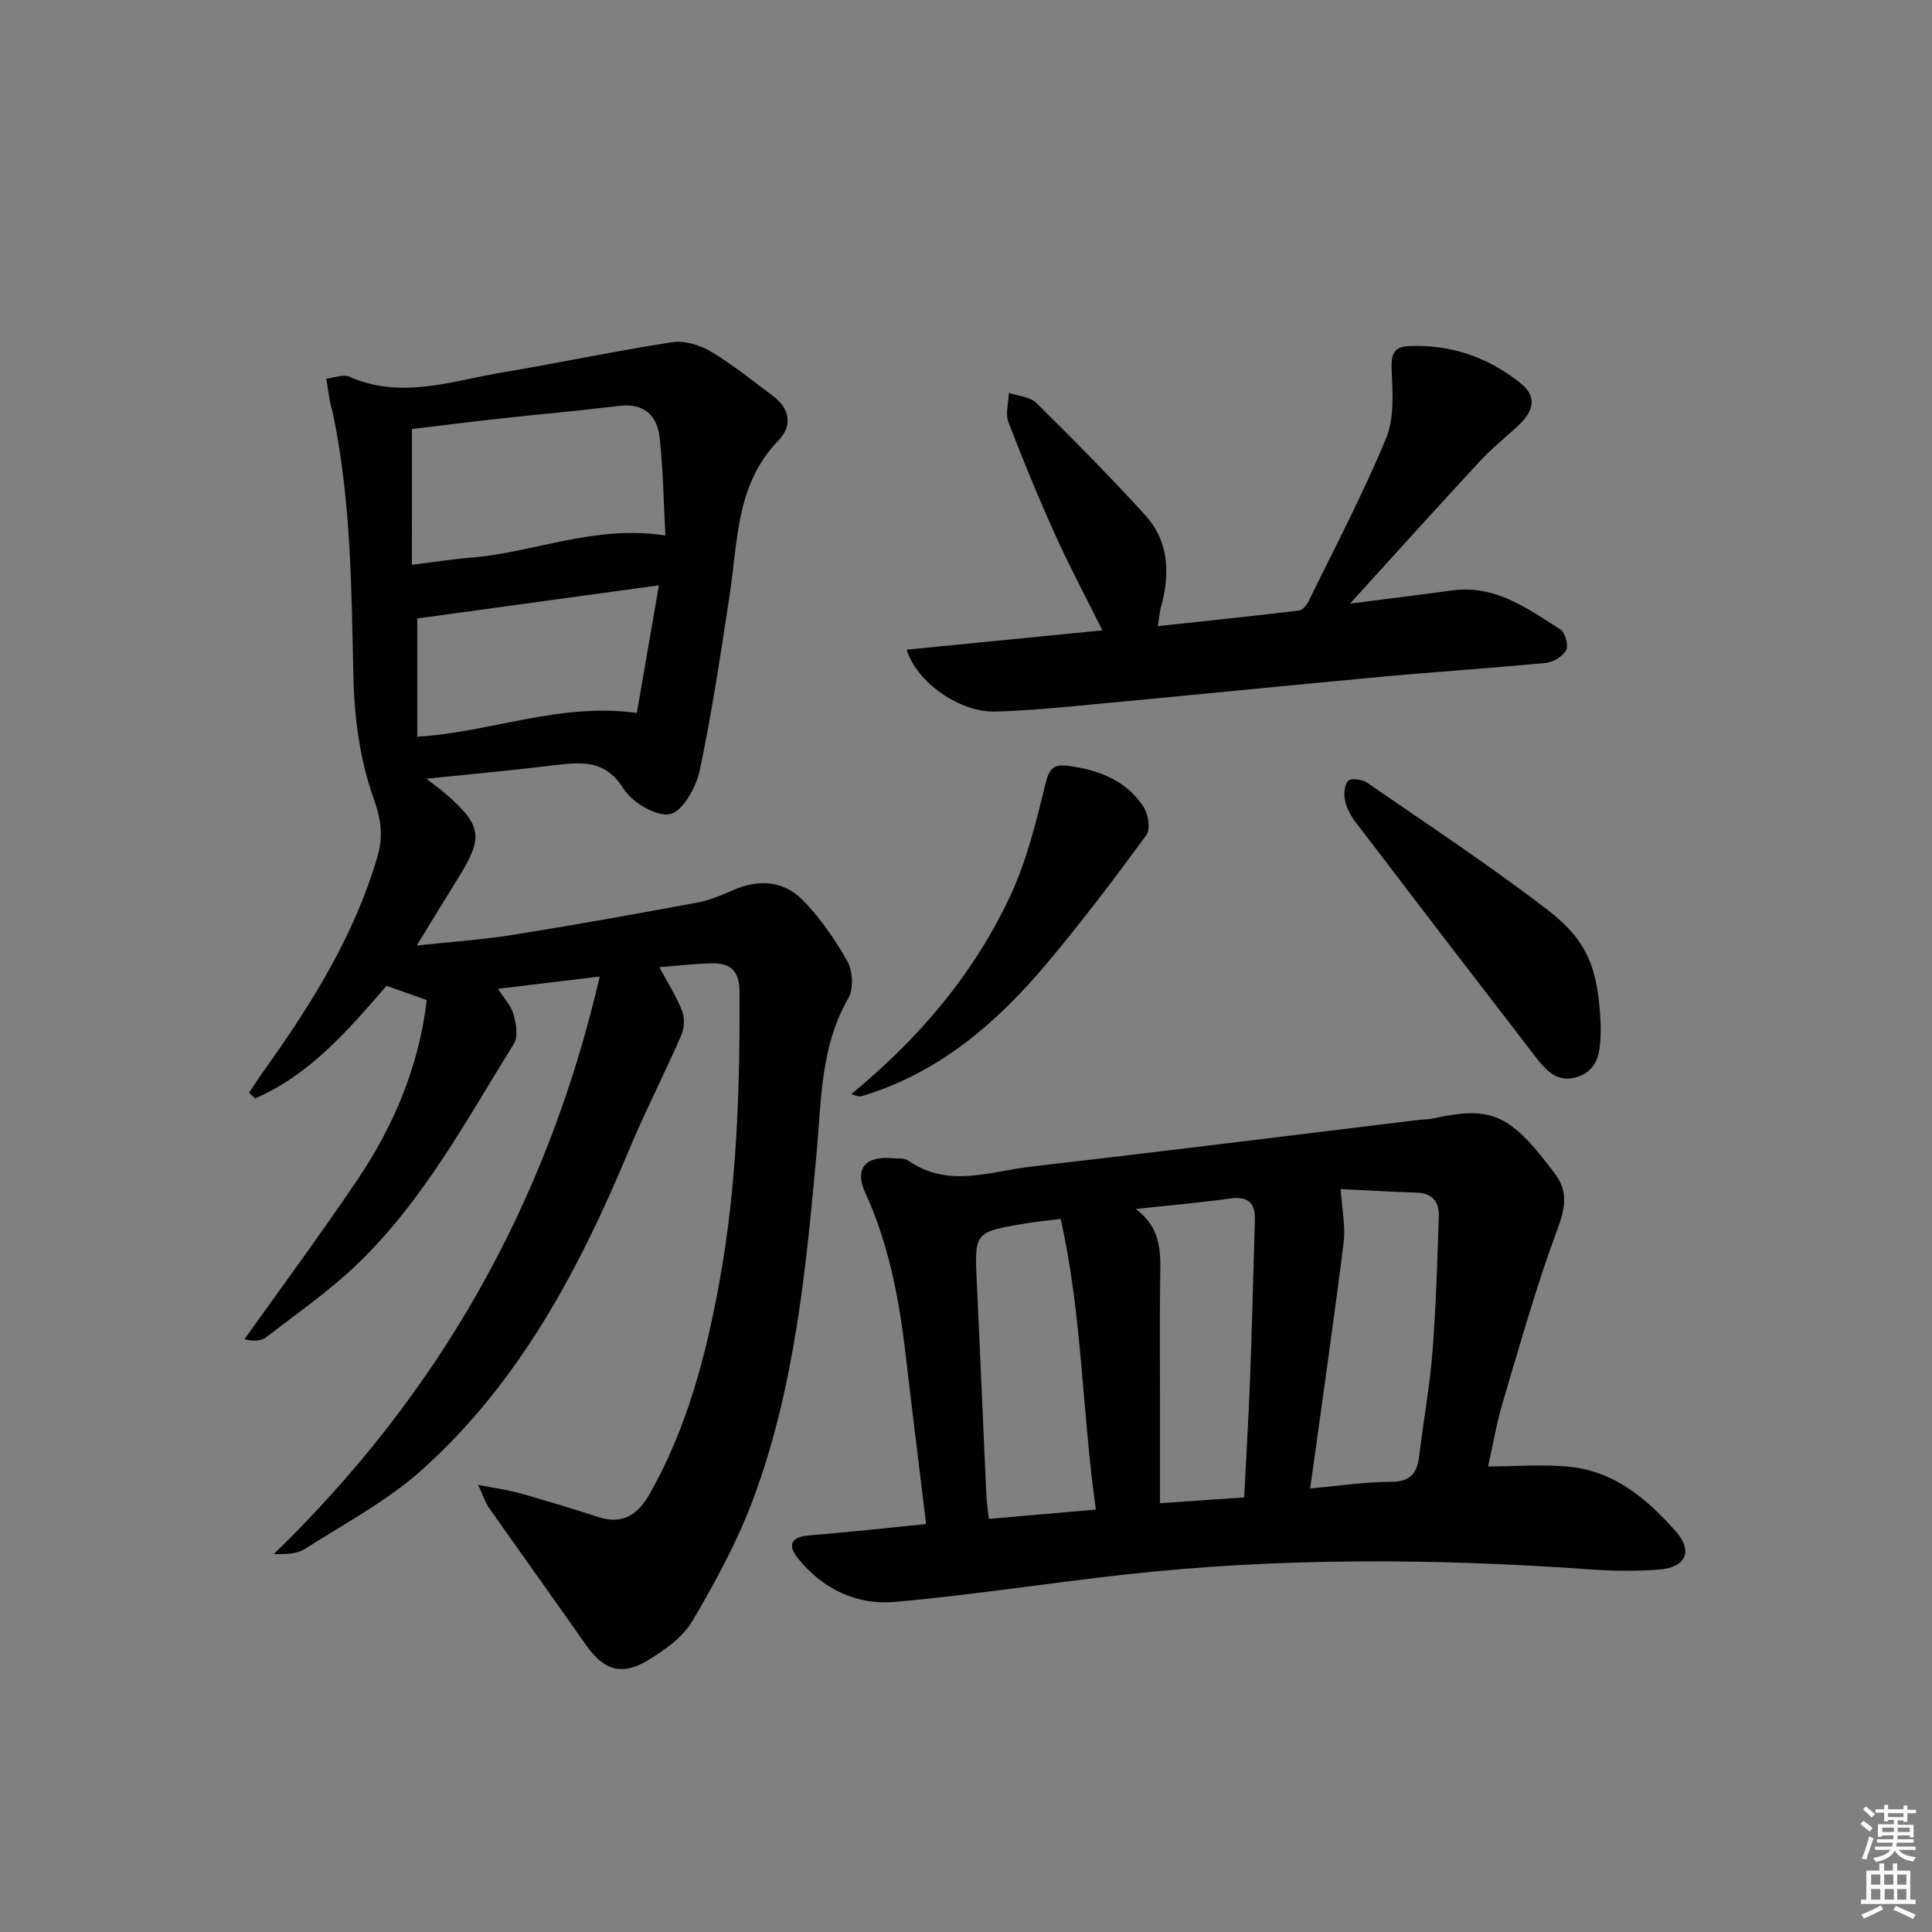<svg enable-background="new 0 0 400 400" viewBox="0 0 400 400" xmlns="http://www.w3.org/2000/svg"><rect x="0" y="0" width="400" height="400" fill="#808080" stroke="none"/><path d="m385.2 377.6.6-.6c.6.4 1.3.9 1.9 1.5l-.6.7c-.8-.6-1.4-1.1-1.9-1.6zm.3 7.1c.6-1.4 1.1-2.9 1.5-4.5.3.1.6.3.9.4-.5 1.4-1 2.9-1.5 4.4l-.9-.2zm.2-10.1.6-.6c.7.5 1.3 1.1 1.9 1.6l-.7.7c-.6-.6-1.2-1.2-1.8-1.7zm8.4-.8h.8v.9h1.8v.7h-1.8v1.8h-.8v-.3h-1.2v.9h3.3v2.6h-.8v-.4h-2.5c0 .3 0 .6-.1.8h3.4v.7h-3.5c0 .3-.1.6-.1.8h4v.7h-3.5c.7.9 1.9 1.3 3.6 1.5-.2.2-.4.5-.6.9-1.9-.3-3.2-1.1-3.8-2.3-.5 1.1-1.8 2-3.9 2.4-.2-.3-.4-.5-.6-.8 1.9-.4 3.1-.9 3.6-1.7h-3.2v-.7h3.5c.1-.2.1-.5.2-.8h-3.3v-.7h3.4c0-.2 0-.5 0-.8h-2.4v.3h-.8v-2.6h3.3v-.9h-1.2v.3h-.8v-1.8h-1.8v-.7h1.8v-.9h.8v.9h3.2zm-4.4 5.5h2.4c0-.3 0-.6 0-.9h-2.4zm1.2-3.1h3.2v-.8h-3.2zm4.4 2.2h-2.4v.9h2.5v-.9z" fill="#fcfafa"/><path d="m389.2 385.8h.9v1.5h1.8v-1.5h.9v1.5h2.7v6h1.1v.9h-11.3v-.9h1.1v-6h2.7v-1.5zm.2 8.7.5.8c-1.2.6-2.5 1.3-4 1.9-.2-.3-.3-.6-.6-.8 1.6-.6 3-1.3 4.1-1.9zm-2-4.3h1.9v-2.1h-1.9zm0 3.1h1.9v-2.2h-1.9zm2.7-3.1h1.9v-2.1h-1.9zm.1 3.1h1.9v-2.2h-1.9zm2.3 1.3c1.4.6 2.7 1.2 4.1 1.8l-.5.9c-1.5-.7-2.8-1.4-4.1-1.9zm2.2-6.5h-1.9v2.1h1.9zm-1.9 5.2h1.9v-2.2h-1.9z" fill="#fcfafa"/><g fill="#010101"><path d="m88.29 161.23c1.5 1.18 2.71 2.04 3.83 3 7.65 6.62 8.03 9.02 2.85 17.38-2.7 4.35-5.36 8.72-8.7 14.15 7.16-.77 13.52-1.19 19.77-2.19 12.78-2.04 25.53-4.33 38.26-6.69 2.57-.47 5.07-1.52 7.47-2.58 5.26-2.33 10.43-1.98 14.37 2.01 3.67 3.71 6.75 8.17 9.3 12.73 1.13 2.01 1.31 5.7.2 7.63-5.77 9.99-5.57 21.04-6.56 31.91-2.22 24.34-4.55 48.71-13.15 71.81-3.27 8.78-7.83 17.16-12.6 25.26-1.99 3.37-5.76 6.01-9.23 8.12-5.38 3.27-9.15 1.98-12.75-3.16-6.68-9.52-13.46-18.97-20.15-28.49-.7-.99-1.06-2.22-2.21-4.7 3.76.74 6.27 1.07 8.68 1.75 5.42 1.53 10.81 3.16 16.17 4.91 5.09 1.66 8.24-.51 10.67-4.78 7.72-13.64 11.63-28.52 14.42-43.77 3.64-19.9 4.27-39.98 4.18-60.15-.02-4.5-1.93-6.02-5.82-5.93-3.48.08-6.95.5-10.79.79 1.67 3.11 3.51 5.96 4.72 9.05.58 1.47.46 3.61-.18 5.08-3.5 8.04-7.53 15.85-10.9 23.94-10.27 24.61-22.65 47.95-42.77 66-7.21 6.47-16.05 11.14-24.29 16.4-1.65 1.05-3.96 1.08-6.4 1.05 34.22-33.18 56.59-72.61 67.49-119.58-8.06.97-14.39 1.73-21.06 2.54 1.26 1.99 2.71 3.5 3.21 5.28.54 1.92 1 4.59.09 6.07-9.91 15.95-18.84 32.67-32.6 45.81-5.74 5.49-12.35 10.08-18.66 14.95-1.03.79-2.55.95-4.54.45 7.8-10.97 15.82-21.8 23.35-32.96 7.6-11.26 12.77-23.57 14.4-37.27-2.91-1.03-5.52-1.95-8.34-2.95-7.93 9.18-15.85 18.4-27.2 23.32-.42-.4-.84-.79-1.26-1.19 1.03-1.54 2.03-3.1 3.11-4.6 9.81-13.72 18.7-27.91 23.48-44.3 1.22-4.17.78-7.61-.8-12.04-2.78-7.8-3.98-16.48-4.17-24.83-.42-18.31-.47-36.59-4.21-54.63-.2-.97-.52-1.91-.69-2.88-.28-1.51-.48-3.04-.72-4.56 1.61-.17 3.5-.97 4.78-.4 10.72 4.76 21.14.88 31.6-.87 11.76-1.97 23.44-4.46 35.23-6.27 2.54-.39 5.72.57 8 1.93 4.55 2.71 8.7 6.09 12.96 9.27 3.49 2.61 3.9 6.2 1.08 9.09-8.85 9.08-8.43 20.86-10.15 32.1-1.85 12.13-3.65 24.28-6.19 36.27-.74 3.47-3.51 8.47-6.15 9.04-2.8.61-7.85-2.42-9.64-5.28-3.76-6-8.62-5.5-14.17-4.85-8.68 1.05-17.39 1.86-26.62 2.81zm-3.01-44.29c4.42-.55 8.33-1.17 12.27-1.49 13.08-1.05 25.58-6.87 40.21-4.58-.38-6.97-.44-13.72-1.21-20.39-.52-4.44-3.2-7.06-8.27-6.45-8.23 1-16.5 1.72-24.75 2.63-6.06.66-12.11 1.43-18.24 2.16-.01 9.48-.01 18.43-.01 28.12zm51.14 4.24c-17.39 2.39-33.6 4.62-50.03 6.87v24.47c15.11-.87 29.31-7.11 45.46-4.92 1.48-8.52 2.98-17.19 4.57-26.42z"/><path d="m308.09 303.61c6.12 0 11.77-.52 17.29.12 9.11 1.05 15.77 6.76 21.58 13.33 3.63 4.1 2.09 7.5-3.53 7.91-4.64.35-9.34.3-13.99-.03-32.25-2.29-64.48-2.51-96.66 1.07-15.84 1.76-31.6 4.23-47.47 5.65-7.96.71-15.01-2.67-20.13-9.06-2.19-2.73-1.4-4.42 2.38-4.72 7.92-.63 15.83-1.52 24.18-2.34-1.44-11.87-2.91-23.68-4.29-35.49-1.33-11.41-3.49-22.55-8.32-33.14-2.28-5 .07-7.58 5.51-7.12 1.16.1 2.58-.09 3.42.5 8.26 5.78 16.98 2.21 25.47 1.24 26.73-3.08 53.43-6.42 80.14-9.66.99-.12 2.01-.09 2.98-.3 12.22-2.65 16.01-1.02 25.38 11.58 2.54 3.42 2.11 6.83.51 11.12-4.4 11.77-7.79 23.94-11.39 36-1.27 4.25-2.01 8.68-3.06 13.34zm-36.83 4.55c6.25-.55 11.52-1.37 16.8-1.37 4.19 0 5.39-2 5.81-5.59.83-7.09 2.15-14.13 2.7-21.23.74-9.4 1.02-18.84 1.32-28.26.09-2.82-1.32-4.68-4.52-4.78-5.38-.18-10.75-.5-15.8-.75.28 4.31 1.04 7.74.62 11.03-2.1 16.75-4.52 33.49-6.93 50.95zm-51.66-55.79c-3.03.38-5.33.59-7.59.98-10.33 1.76-10.27 1.77-9.76 12.49.69 14.42 1.28 28.84 1.94 43.26.08 1.75.34 3.49.54 5.37 7.61-.66 14.65-1.28 22.16-1.93-2.86-20.13-2.83-40.35-7.29-60.17zm37.99 57.65c.43-8.56.92-16.49 1.22-24.44.41-10.97.66-21.94 1-32.91.11-3.61-1.37-5.05-5.12-4.53-6.18.86-12.41 1.39-19.54 2.17 5.08 3.77 5.16 8.49 5.07 13.42-.16 9.16-.05 18.32-.05 27.48v20.01c6.14-.42 11.67-.8 17.42-1.2z"/><path d="m279.51 124.97c7.35-.94 14.25-1.79 21.15-2.73 8.87-1.21 15.57 3.72 22.39 8.07.99.63 1.73 3.25 1.22 4.24-.67 1.3-2.64 2.55-4.16 2.69-11.24 1.1-22.51 1.81-33.76 2.85-19.84 1.83-39.66 3.84-59.5 5.69-6.94.65-13.9 1.36-20.87 1.54-7.2.19-16.15-5.97-18.27-12.81 13.45-1.33 26.69-2.63 40.53-4-3.38-6.79-6.77-13.14-9.73-19.69-3.48-7.71-6.71-15.54-9.73-23.44-.67-1.75.03-4.01.1-6.04 1.92.66 4.37.79 5.68 2.08 7.67 7.56 15.24 15.23 22.5 23.19 5.06 5.54 5.19 12.3 3.27 19.24-.26.94-.32 1.94-.61 3.78 10.01-1.08 19.65-2.07 29.27-3.23.73-.09 1.57-1.17 1.97-1.98 5.46-11.18 11.29-22.22 16.02-33.7 1.77-4.29 1.33-9.66 1.14-14.51-.12-3.1.71-4.44 3.6-4.56 8.68-.37 16.44 2.33 23.14 7.72 3.29 2.65 2.87 5.64-.62 8.84-2.7 2.47-5.56 4.8-8.03 7.48-8.8 9.49-17.46 19.11-26.7 29.28z"/><path d="m331.4 212.03c0 .19.02 1.03 0 1.86-.11 3.76-.39 7.52-4.69 9.02-4.43 1.54-6.84-1.56-9.08-4.47-12.39-16.06-24.73-32.16-37.02-48.29-.98-1.29-1.81-2.87-2.14-4.43-.27-1.31-.15-3.23.65-4.05.59-.61 2.87-.34 3.85.33 12.58 8.67 25.36 17.1 37.47 26.41 8.41 6.48 10.42 12.24 10.96 23.62z"/><path d="m176.23 226.54c14.21-11.68 25.44-25.03 32.93-41.04 3.39-7.26 5.35-15.26 7.26-23.1.77-3.15 1.55-4.27 4.76-3.84 6.37.85 12.05 3.02 15.64 8.59.96 1.48 1.38 4.57.5 5.78-6.69 9.1-13.5 18.14-20.78 26.77-9.98 11.83-21.48 21.82-36.58 26.76-.63.21-1.26.43-1.91.54-.3.05-.63-.14-1.82-.46z"/></g></svg>